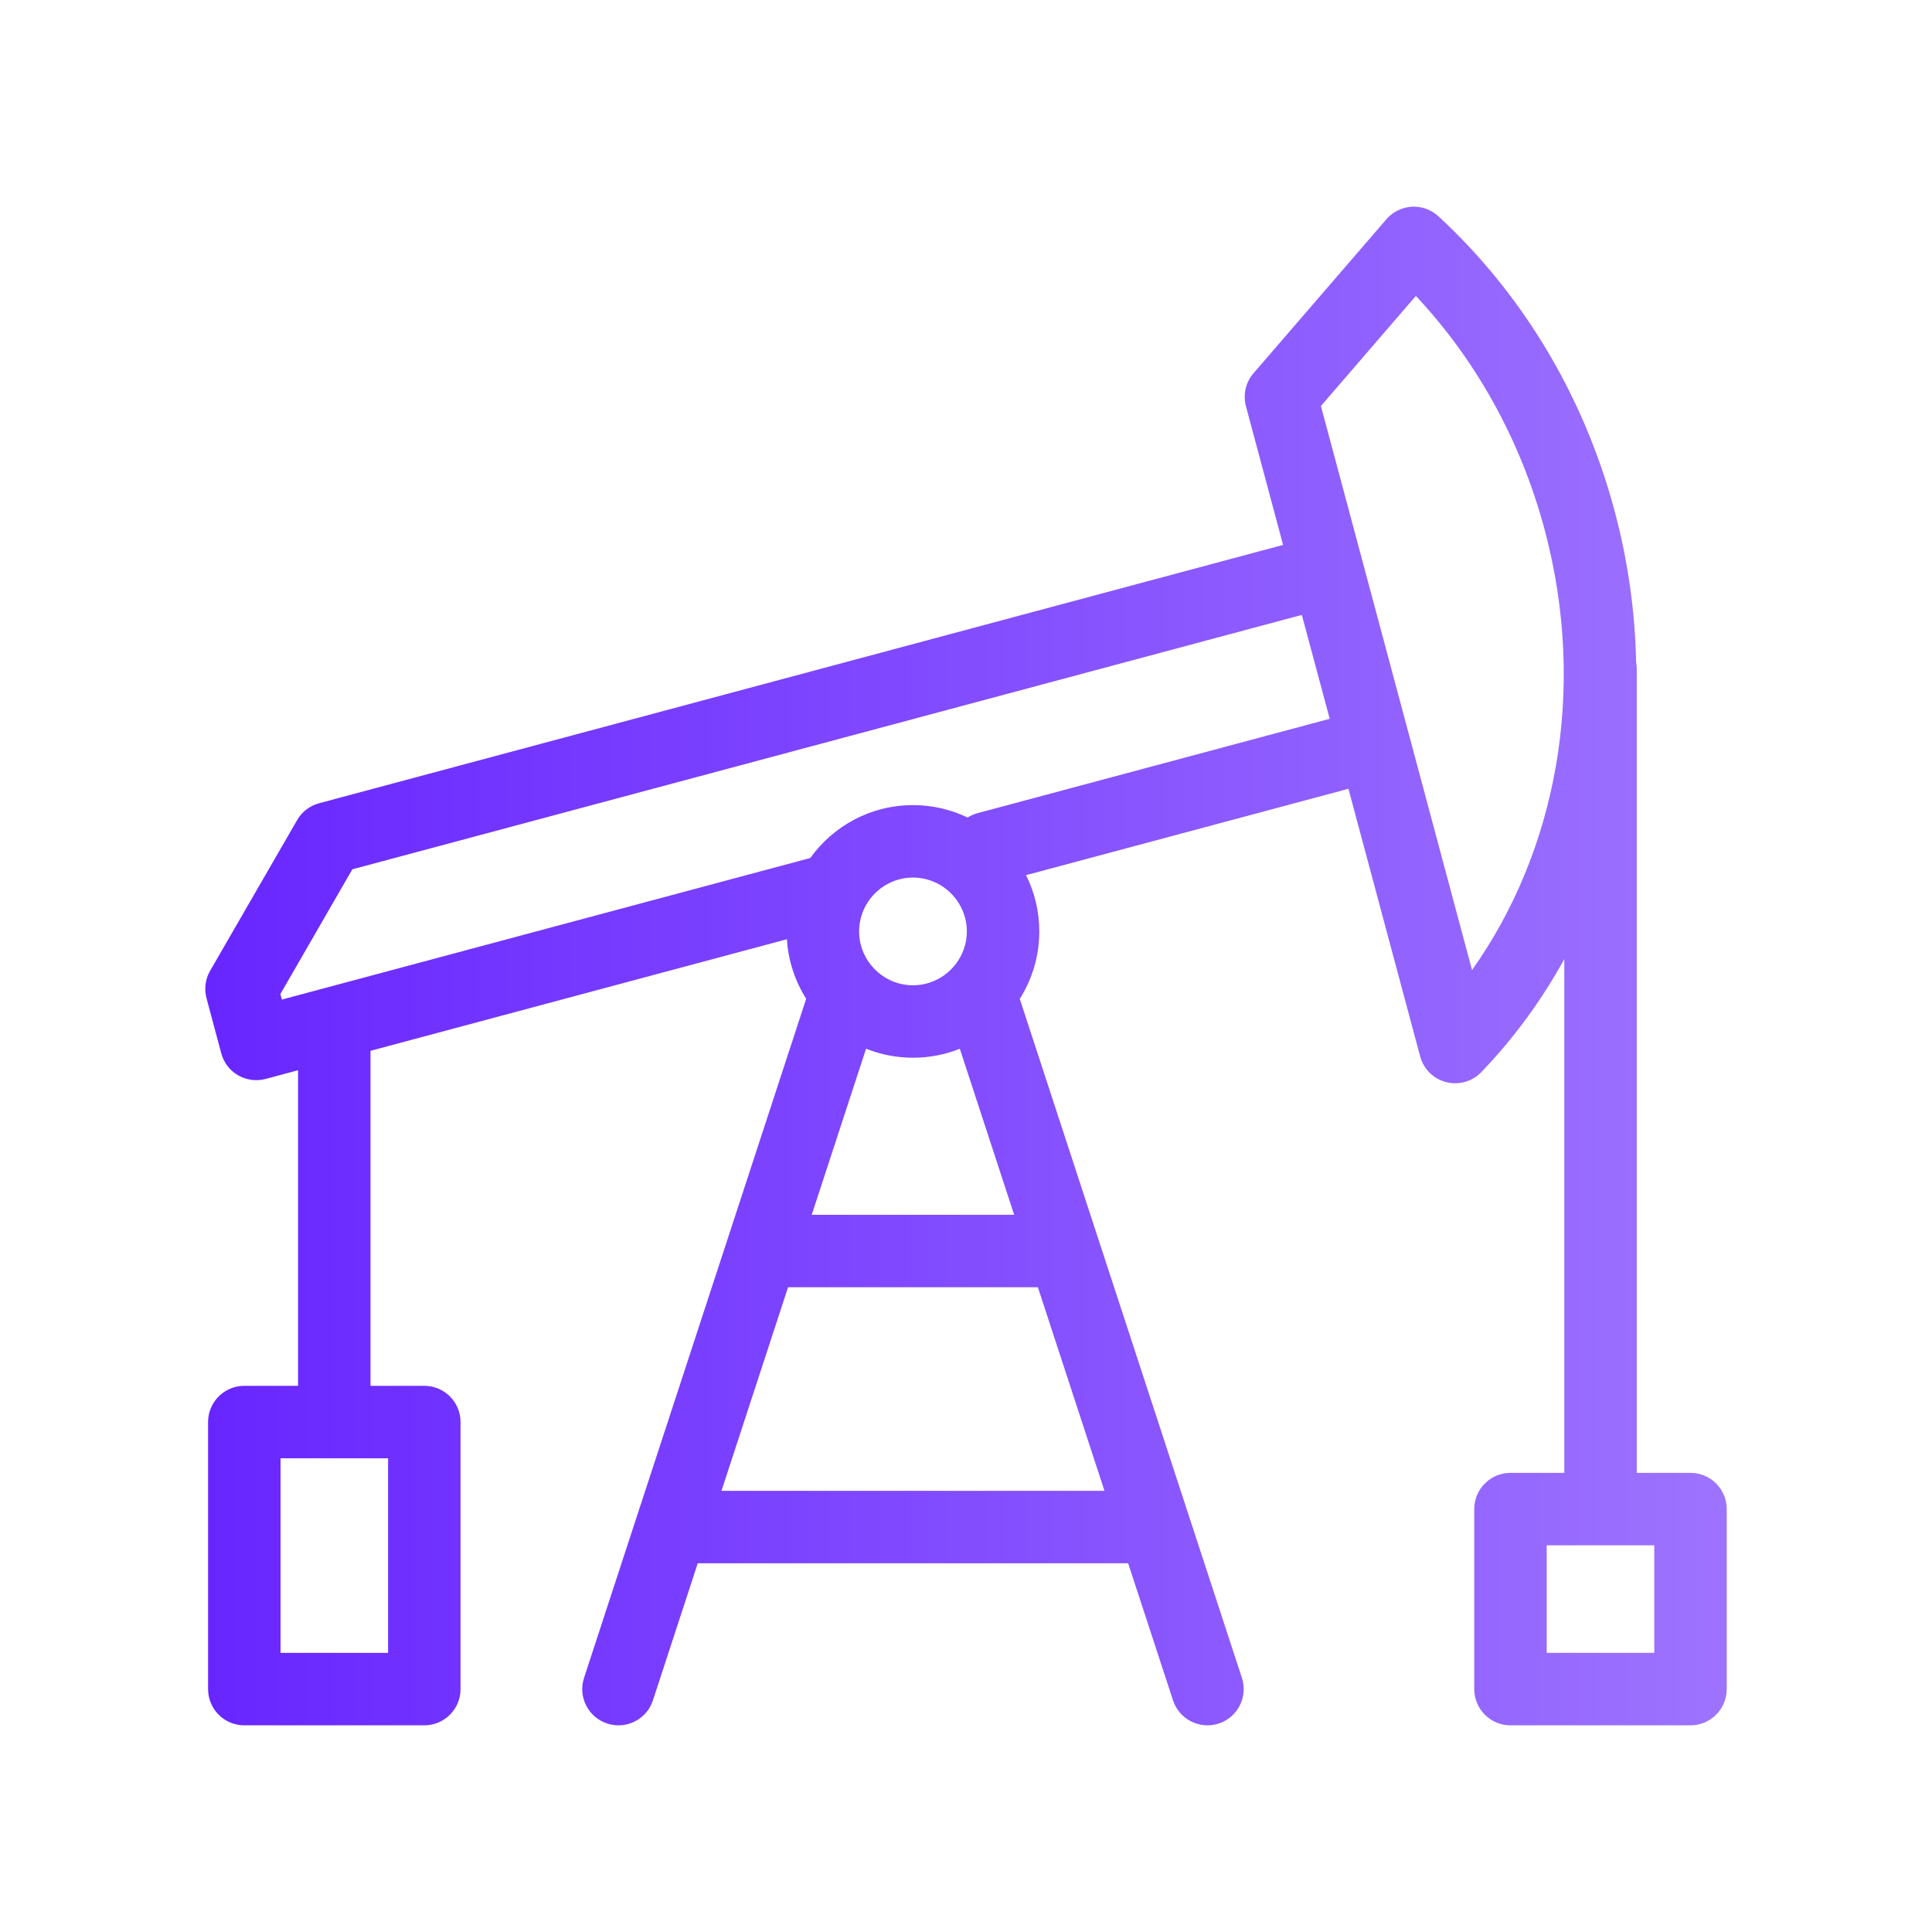 <svg width="40" height="40" viewBox="0 0 40 40" fill="none" xmlns="http://www.w3.org/2000/svg">
<path fill-rule="evenodd" clip-rule="evenodd" d="M29.78 4.477C29.63 4.34 29.432 4.268 29.229 4.28C29.026 4.292 28.836 4.385 28.704 4.539L25.953 7.727C25.79 7.915 25.732 8.171 25.796 8.411L26.565 11.282L6.607 16.63C6.415 16.681 6.251 16.807 6.152 16.979L4.35 20.099C4.251 20.271 4.224 20.476 4.276 20.668L4.581 21.808C4.688 22.208 5.099 22.445 5.5 22.338L6.171 22.158V28.692H5.058C4.643 28.692 4.308 29.028 4.308 29.442V34.971C4.308 35.385 4.643 35.721 5.058 35.721H8.785C9.199 35.721 9.535 35.385 9.535 34.971V29.442C9.535 29.028 9.199 28.692 8.785 28.692H7.671V21.756L16.292 19.446C16.32 19.897 16.463 20.318 16.691 20.679L12.092 34.738C11.963 35.132 12.178 35.555 12.572 35.684C12.965 35.813 13.389 35.598 13.518 35.204L14.446 32.366H23.357L24.286 35.204C24.415 35.598 24.838 35.812 25.232 35.684C25.626 35.555 25.84 35.131 25.712 34.738L21.113 20.68C21.369 20.276 21.517 19.797 21.517 19.284C21.517 18.866 21.419 18.47 21.243 18.119L27.918 16.331L29.403 21.872C29.473 22.134 29.678 22.337 29.94 22.404C30.202 22.472 30.48 22.393 30.668 22.198C31.338 21.502 31.915 20.714 32.387 19.857V30.494H31.273C30.858 30.494 30.523 30.83 30.523 31.244V34.971C30.523 35.386 30.858 35.721 31.273 35.721H35C35.414 35.721 35.75 35.386 35.75 34.971V31.244C35.75 30.83 35.414 30.494 35 30.494H33.887V13.85C33.887 13.802 33.882 13.755 33.874 13.709C33.853 12.675 33.708 11.622 33.427 10.572C32.771 8.125 31.469 6.035 29.78 4.477ZM27.53 14.882L26.953 12.731L7.295 17.998L5.805 20.58L5.836 20.695L16.776 17.764C17.251 17.101 18.027 16.669 18.902 16.669C19.307 16.669 19.69 16.761 20.033 16.926C20.095 16.887 20.165 16.855 20.241 16.835L27.53 14.882ZM27.348 8.406L29.314 6.127C30.529 7.422 31.47 9.065 31.978 10.96C32.875 14.309 32.206 17.649 30.477 20.084L27.348 8.406ZM21.488 26.651L22.867 30.866H14.937L16.316 26.651H21.488ZM20.997 25.151L19.872 21.713C19.572 21.833 19.245 21.899 18.902 21.899C18.559 21.899 18.232 21.833 17.931 21.712L16.806 25.151H20.997ZM18.902 18.169C18.289 18.169 17.787 18.671 17.787 19.284C17.787 19.897 18.289 20.399 18.902 20.399C19.515 20.399 20.017 19.897 20.017 19.284C20.017 18.671 19.515 18.169 18.902 18.169ZM5.808 30.192V34.221H8.035V30.192H5.808ZM32.023 31.994V34.221H34.25V31.994H32.023Z" fill="url(#paint0_linear_573_297)"/>
<defs>
<linearGradient id="paint0_linear_573_297" x1="35.749" y1="20" x2="4.25" y2="20" gradientUnits="userSpaceOnUse">
<stop stop-color="#9D73FE"/>
<stop offset="1" stop-color="#6826FF"/>
</linearGradient>
</defs>
</svg>
